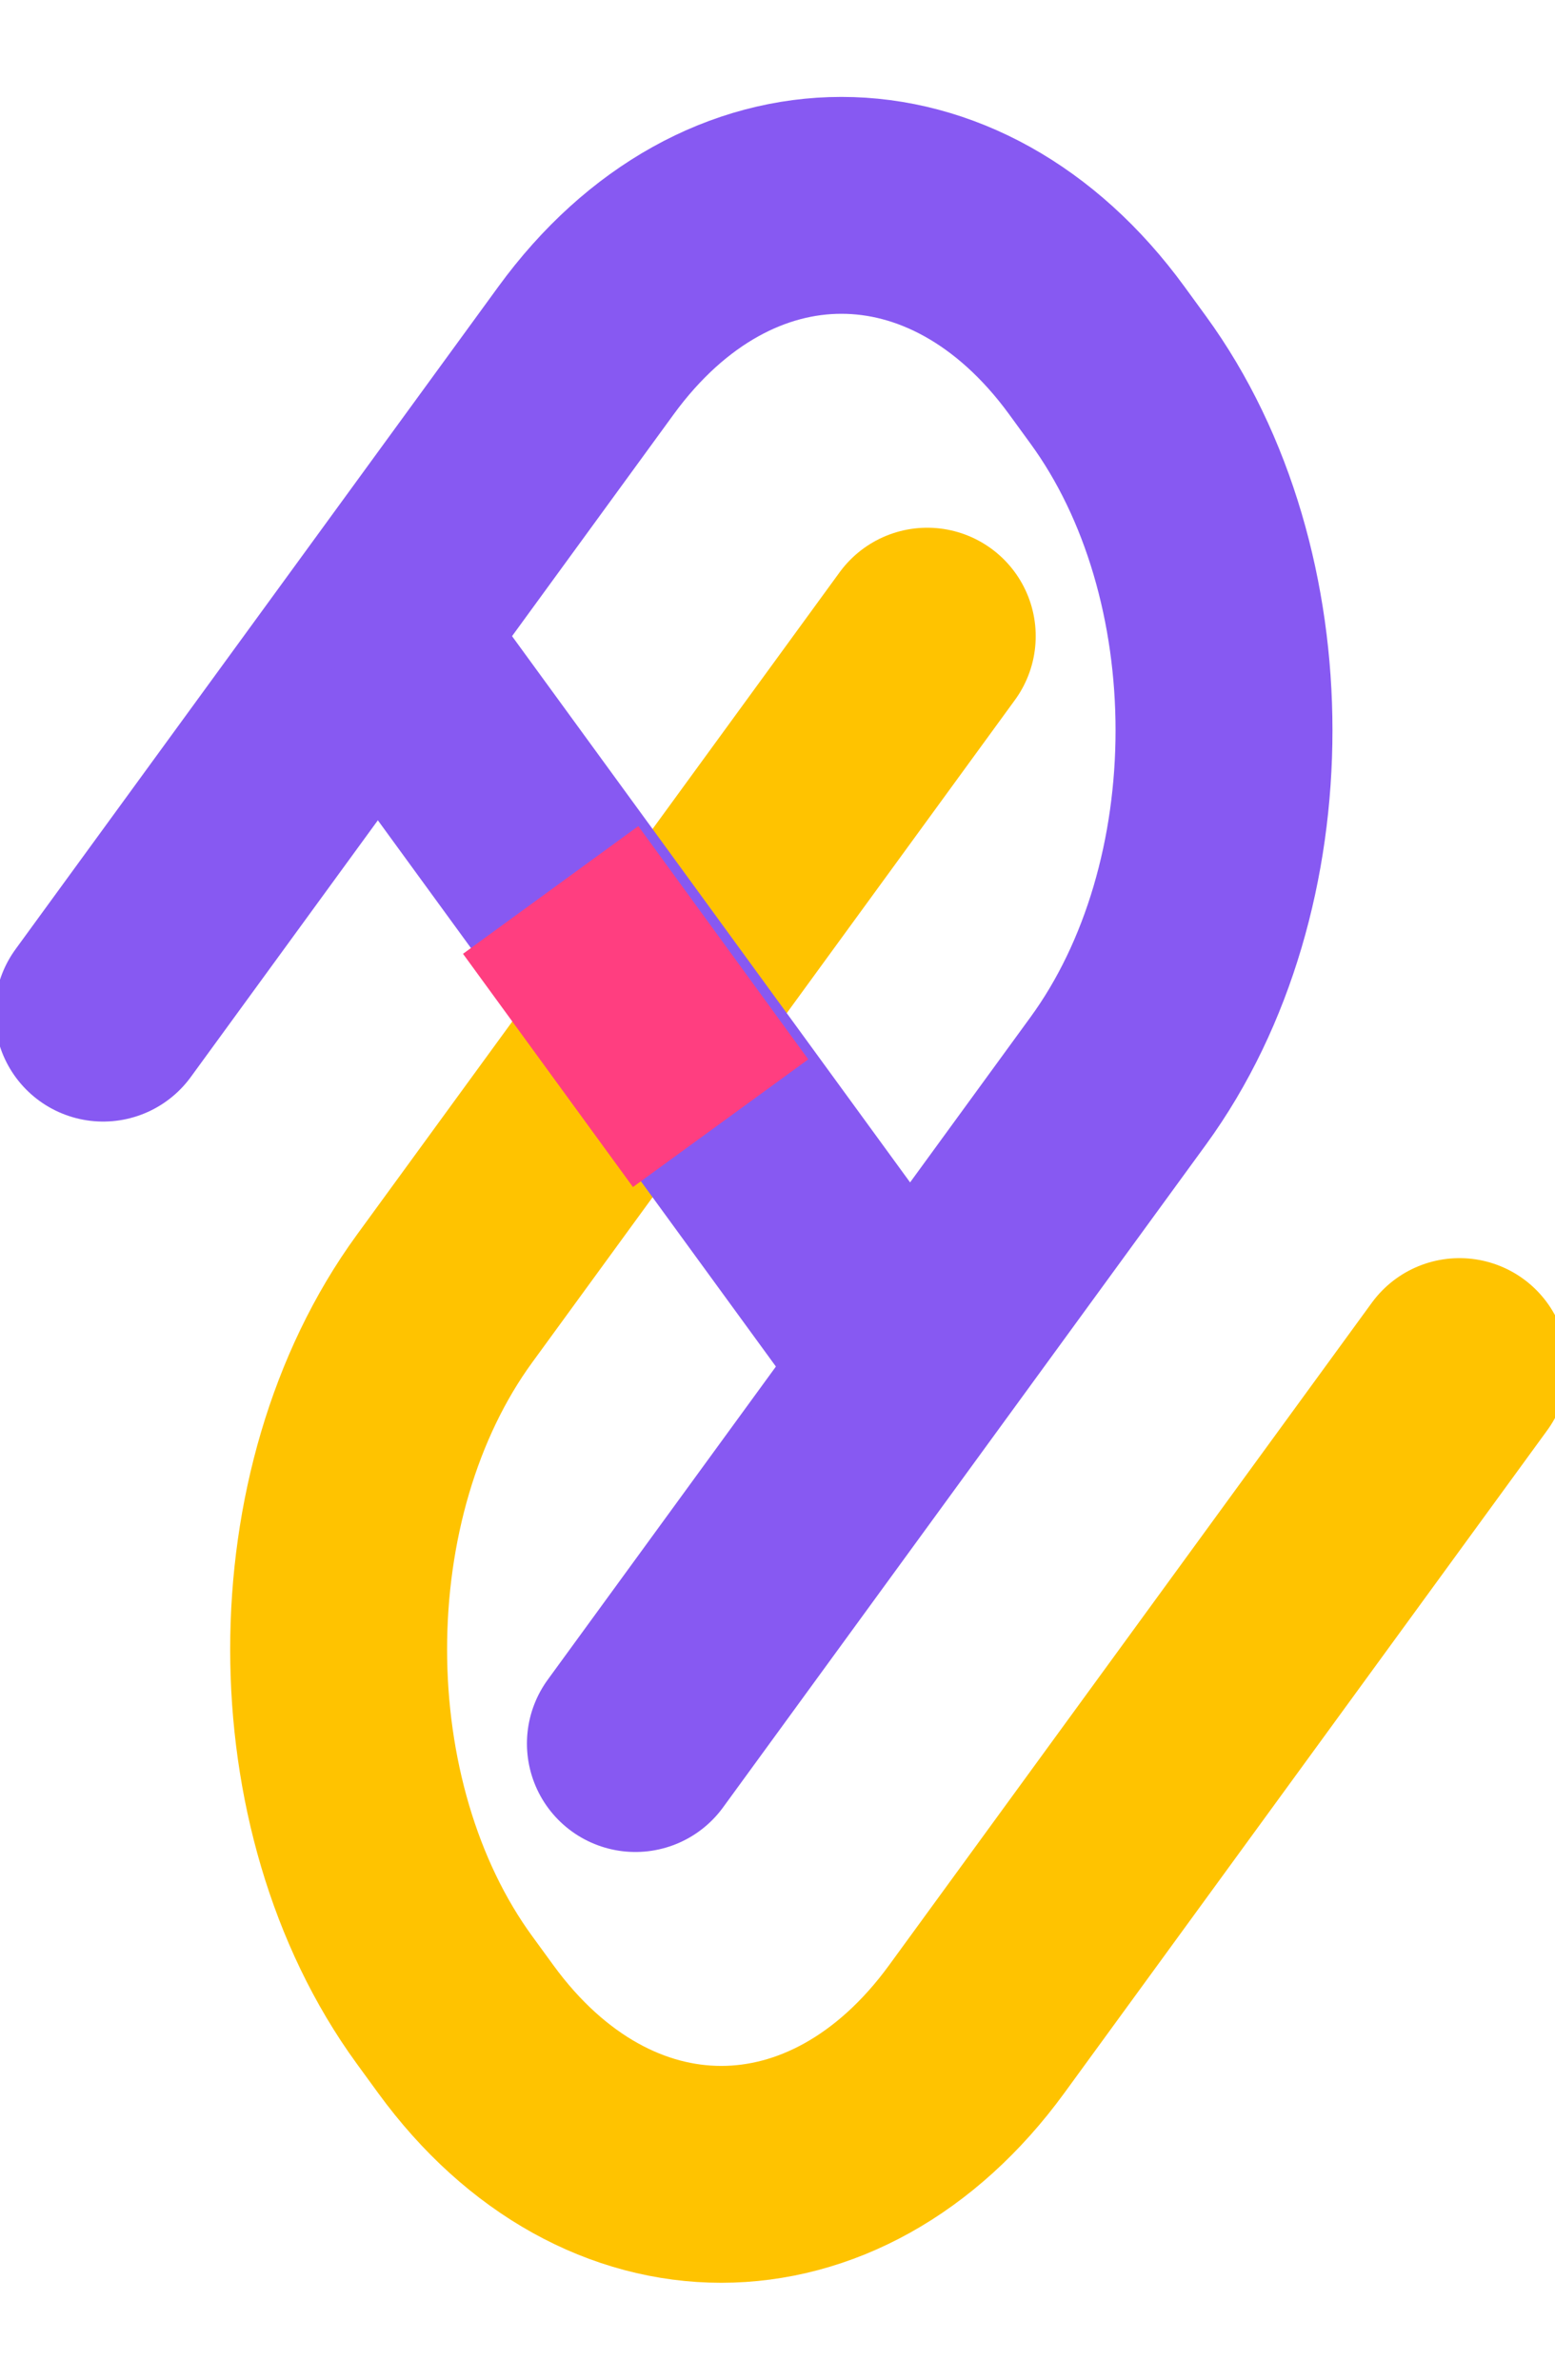 <svg width="98" height="150" viewBox="0 0 98 150" fill="none" xmlns="http://www.w3.org/2000/svg">
<path d="M40.044 109.901L70.471 68.136C79.363 55.933 79.363 36.146 70.471 23.942L69.127 22.097C60.236 9.893 45.82 9.893 36.929 22.097L6.501 63.861" stroke="#8759F2" stroke-width="13.67" stroke-linecap="round"/>
<path d="M58.438 40.099L28.01 81.864C19.119 94.067 19.119 113.854 28.01 126.058L29.354 127.903C38.246 140.107 52.661 140.107 61.553 127.903L91.981 86.139" stroke="#FFC300" stroke-width="13.67" stroke-linecap="round"/>
<path d="M23.813 40.098L59.008 88.405" stroke="#8759F2" stroke-width="13.67"/>
<path d="M34.704 56.097L45.415 70.799" stroke="#FF3E80" stroke-width="13.67"/>
</svg>
